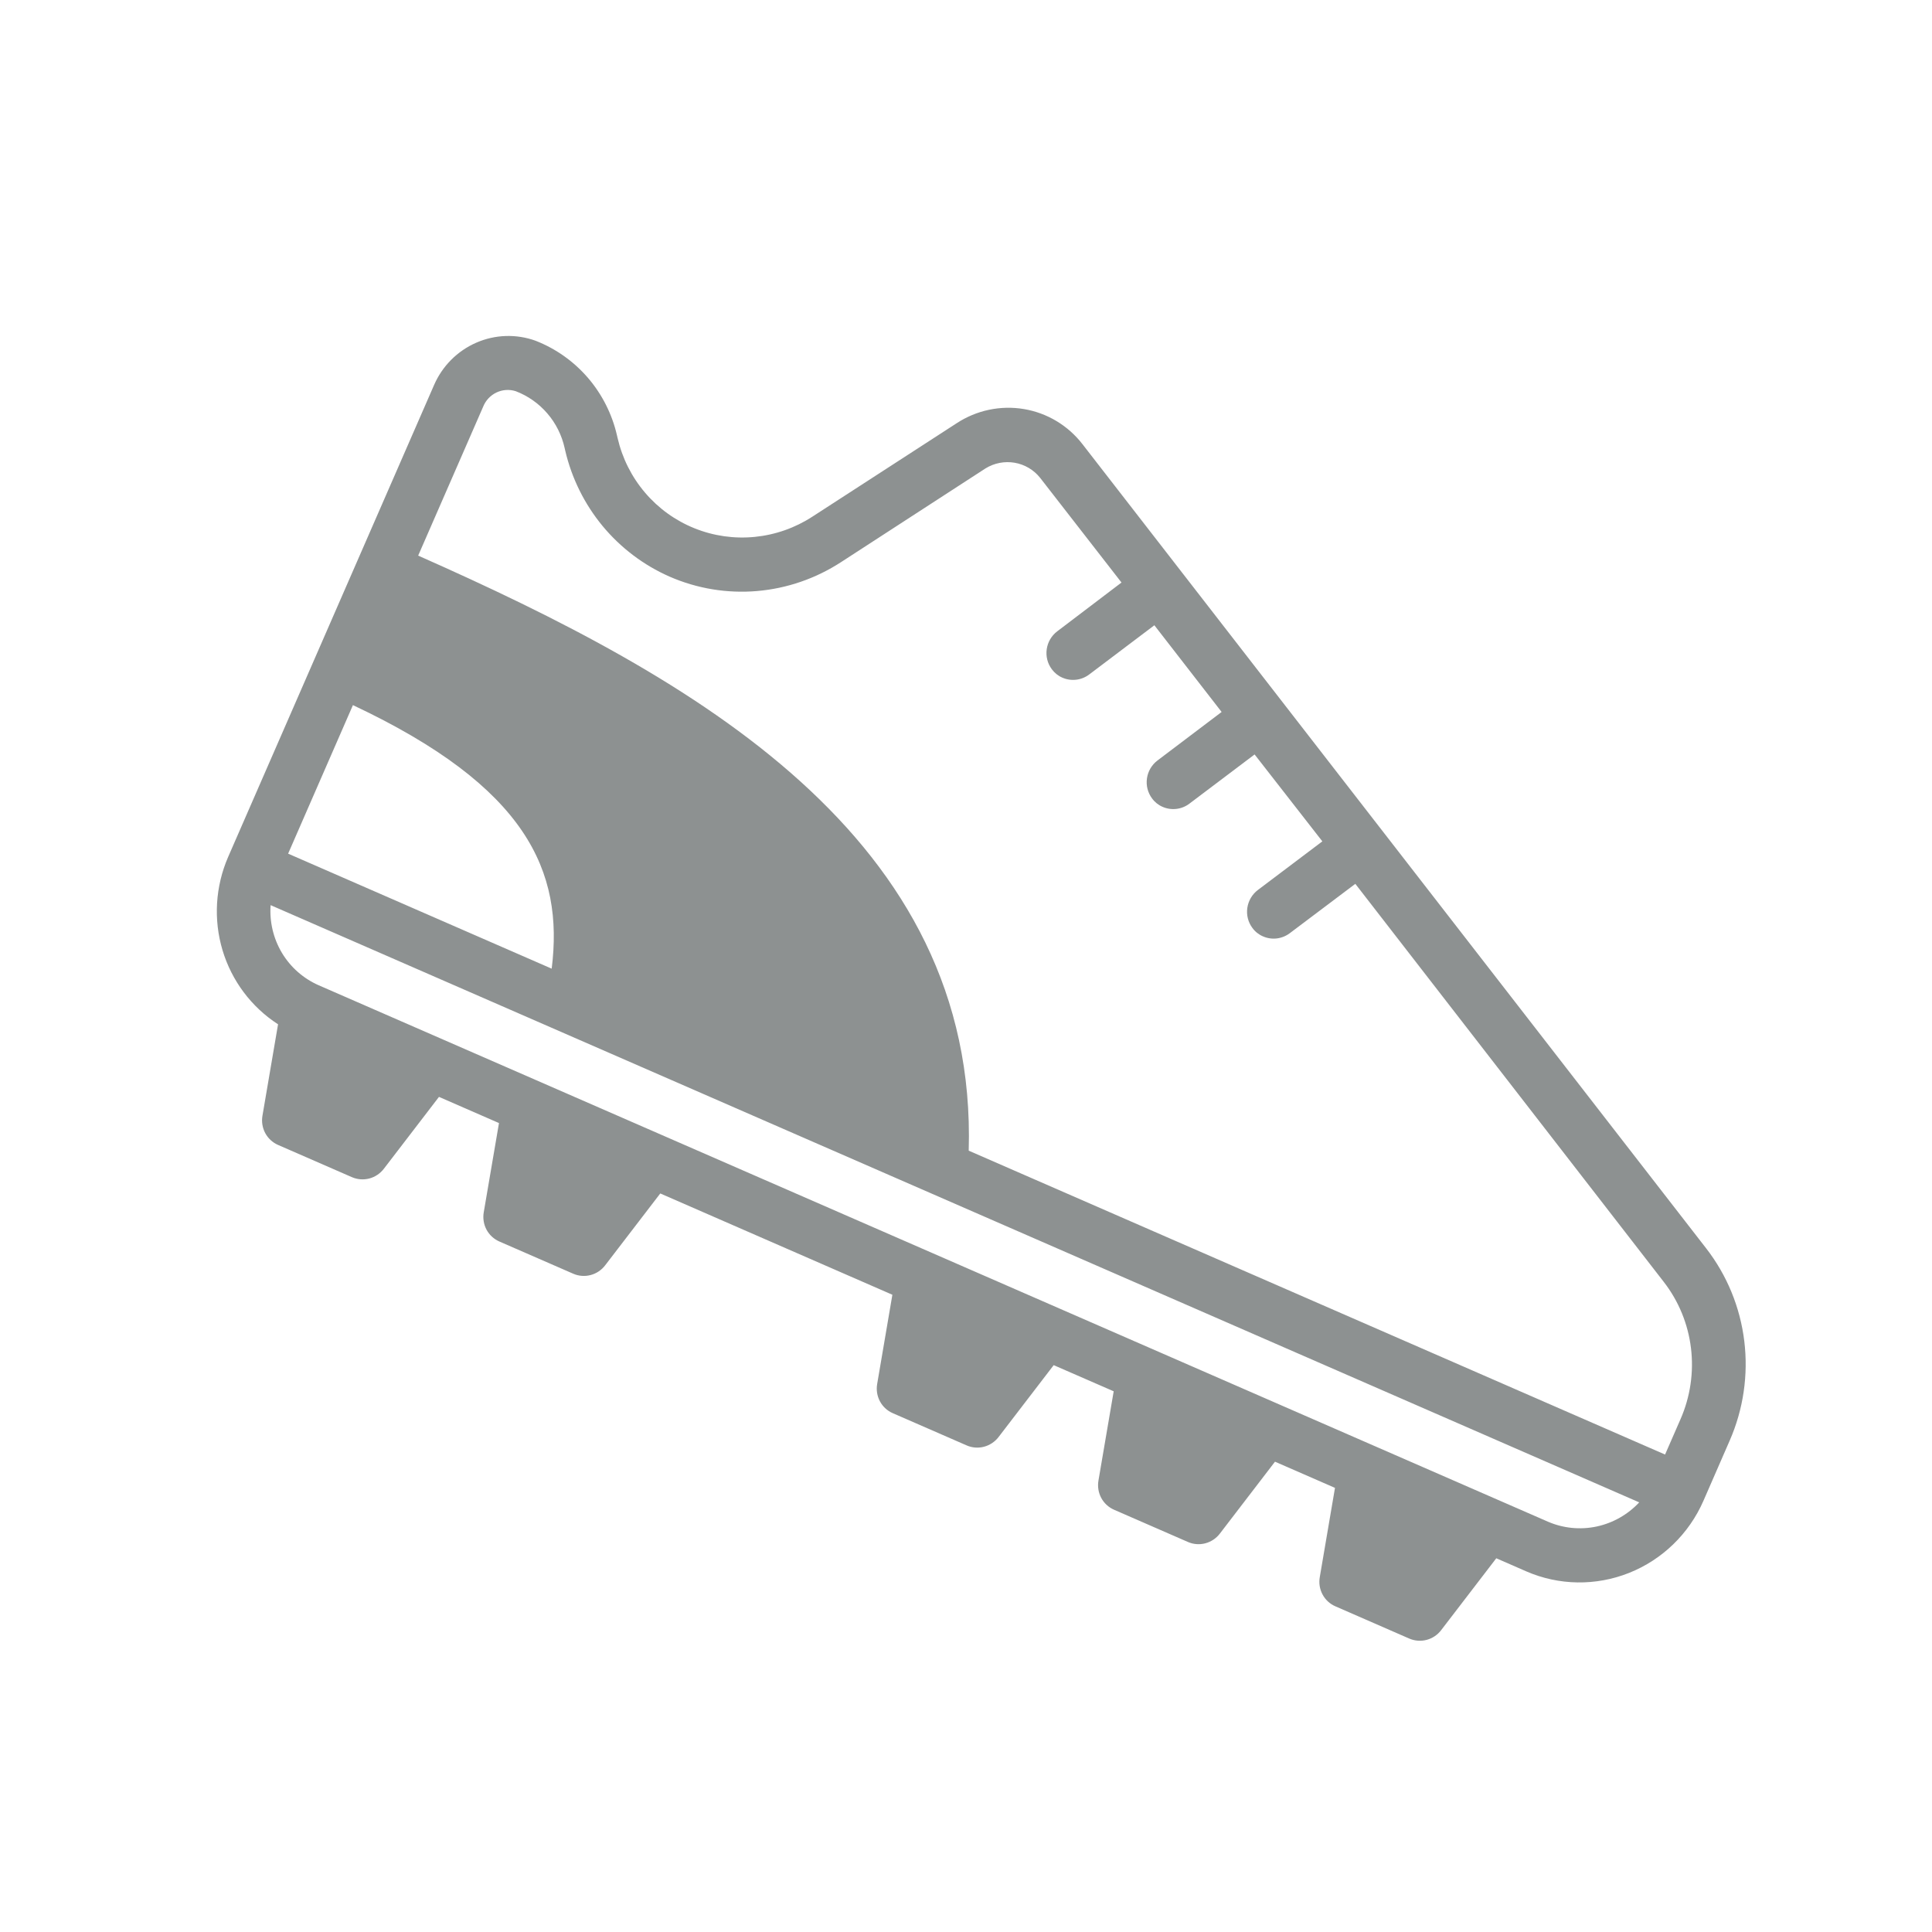 <svg width="74" height="74" viewBox="0 0 74 74" fill="none" xmlns="http://www.w3.org/2000/svg">
<g clip-path="url(#clip0_287_11839)">
<path d="M65.35 47.814L41.466 17.019C40.912 16.299 40.109 15.816 39.214 15.667C38.32 15.518 37.4 15.713 36.637 16.214L31.121 19.786C30.455 20.22 29.697 20.486 28.91 20.564C28.124 20.642 27.331 20.529 26.6 20.234C25.868 19.94 25.219 19.472 24.707 18.87C24.194 18.269 23.834 17.551 23.655 16.777L23.632 16.677C23.445 15.862 23.063 15.106 22.521 14.474C21.978 13.843 21.29 13.355 20.516 13.052C19.778 12.784 18.964 12.81 18.241 13.126C17.517 13.442 16.939 14.023 16.624 14.751L8.737 32.826C8.248 33.955 8.172 35.218 8.522 36.392C8.873 37.565 9.627 38.572 10.65 39.233L10.053 42.732C10.013 42.96 10.05 43.195 10.158 43.399C10.267 43.602 10.441 43.763 10.651 43.854L13.477 45.087C13.687 45.179 13.923 45.197 14.146 45.139C14.368 45.08 14.566 44.947 14.706 44.762L16.814 42.013L19.112 43.016L18.529 46.431C18.489 46.659 18.526 46.894 18.634 47.098C18.743 47.301 18.917 47.461 19.128 47.553L21.953 48.785C22.163 48.878 22.399 48.896 22.622 48.837C22.845 48.779 23.042 48.646 23.182 48.461L25.29 45.712L34.18 49.592L33.598 53.007C33.558 53.235 33.595 53.47 33.703 53.673C33.812 53.877 33.985 54.037 34.196 54.128L37.022 55.361C37.232 55.454 37.468 55.472 37.691 55.413C37.913 55.354 38.111 55.222 38.251 55.037L40.359 52.288L42.657 53.29L42.074 56.705C42.034 56.934 42.071 57.169 42.179 57.372C42.288 57.576 42.462 57.736 42.672 57.827L45.498 59.06C45.708 59.153 45.944 59.171 46.167 59.112C46.39 59.053 46.587 58.921 46.727 58.736L48.835 55.986L51.133 56.989L50.551 60.404C50.51 60.633 50.547 60.867 50.656 61.071C50.764 61.275 50.938 61.435 51.149 61.526L53.974 62.759C54.184 62.851 54.42 62.87 54.643 62.811C54.866 62.752 55.063 62.62 55.203 62.434L57.311 59.685L58.46 60.187C59.709 60.731 61.125 60.752 62.397 60.246C63.67 59.739 64.694 58.746 65.245 57.485L66.249 55.183C66.775 53.982 66.968 52.663 66.81 51.366C66.652 50.069 66.147 48.842 65.35 47.814ZM13.518 27.008C20.178 30.141 21.597 33.364 21.131 37.102L11.036 32.697L13.518 27.008ZM59.29 58.284L12.2 37.735C11.617 37.478 11.128 37.046 10.799 36.498C10.471 35.949 10.319 35.31 10.365 34.669L62.786 57.544C62.347 58.014 61.776 58.337 61.15 58.47C60.525 58.602 59.875 58.537 59.29 58.284ZM63.776 55.712L37.104 44.073C37.453 32.073 26.606 25.97 16.017 21.281L18.508 15.573C18.604 15.335 18.786 15.142 19.017 15.033C19.247 14.924 19.51 14.906 19.752 14.983C20.219 15.161 20.635 15.453 20.962 15.833C21.29 16.213 21.518 16.669 21.627 17.161L21.65 17.262C21.899 18.324 22.39 19.312 23.082 20.149C23.775 20.985 24.652 21.648 25.644 22.085C26.698 22.546 27.85 22.736 28.998 22.638C30.146 22.54 31.254 22.157 32.224 21.524L37.744 17.943C38.079 17.735 38.477 17.658 38.863 17.724C39.248 17.79 39.596 17.996 39.84 18.303L42.956 22.312L40.493 24.182C40.275 24.348 40.131 24.594 40.092 24.866C40.053 25.138 40.123 25.413 40.286 25.632C40.39 25.775 40.531 25.888 40.694 25.957C40.86 26.03 41.044 26.056 41.225 26.034C41.407 26.012 41.579 25.941 41.725 25.829L44.215 23.949L46.791 27.27L44.332 29.13C44.114 29.296 43.97 29.542 43.931 29.814C43.892 30.086 43.962 30.361 44.125 30.58C44.229 30.724 44.37 30.836 44.532 30.905C44.699 30.978 44.883 31.004 45.064 30.982C45.245 30.96 45.418 30.889 45.563 30.777L48.054 28.897L50.649 32.226L48.176 34.091C47.958 34.258 47.814 34.504 47.775 34.776C47.736 35.047 47.806 35.323 47.969 35.541C48.073 35.685 48.214 35.797 48.377 35.866C48.543 35.939 48.727 35.966 48.908 35.944C49.09 35.921 49.262 35.85 49.408 35.739L51.912 33.853L63.725 49.098C64.295 49.831 64.656 50.708 64.768 51.635C64.881 52.562 64.742 53.504 64.366 54.361L63.776 55.712Z" fill="#8D9191"/>
</g>
<defs>
<clipPath id="clip0_287_11839">
<rect width="74" height="74" fill="white"/>
</clipPath>
</defs>
</svg>
